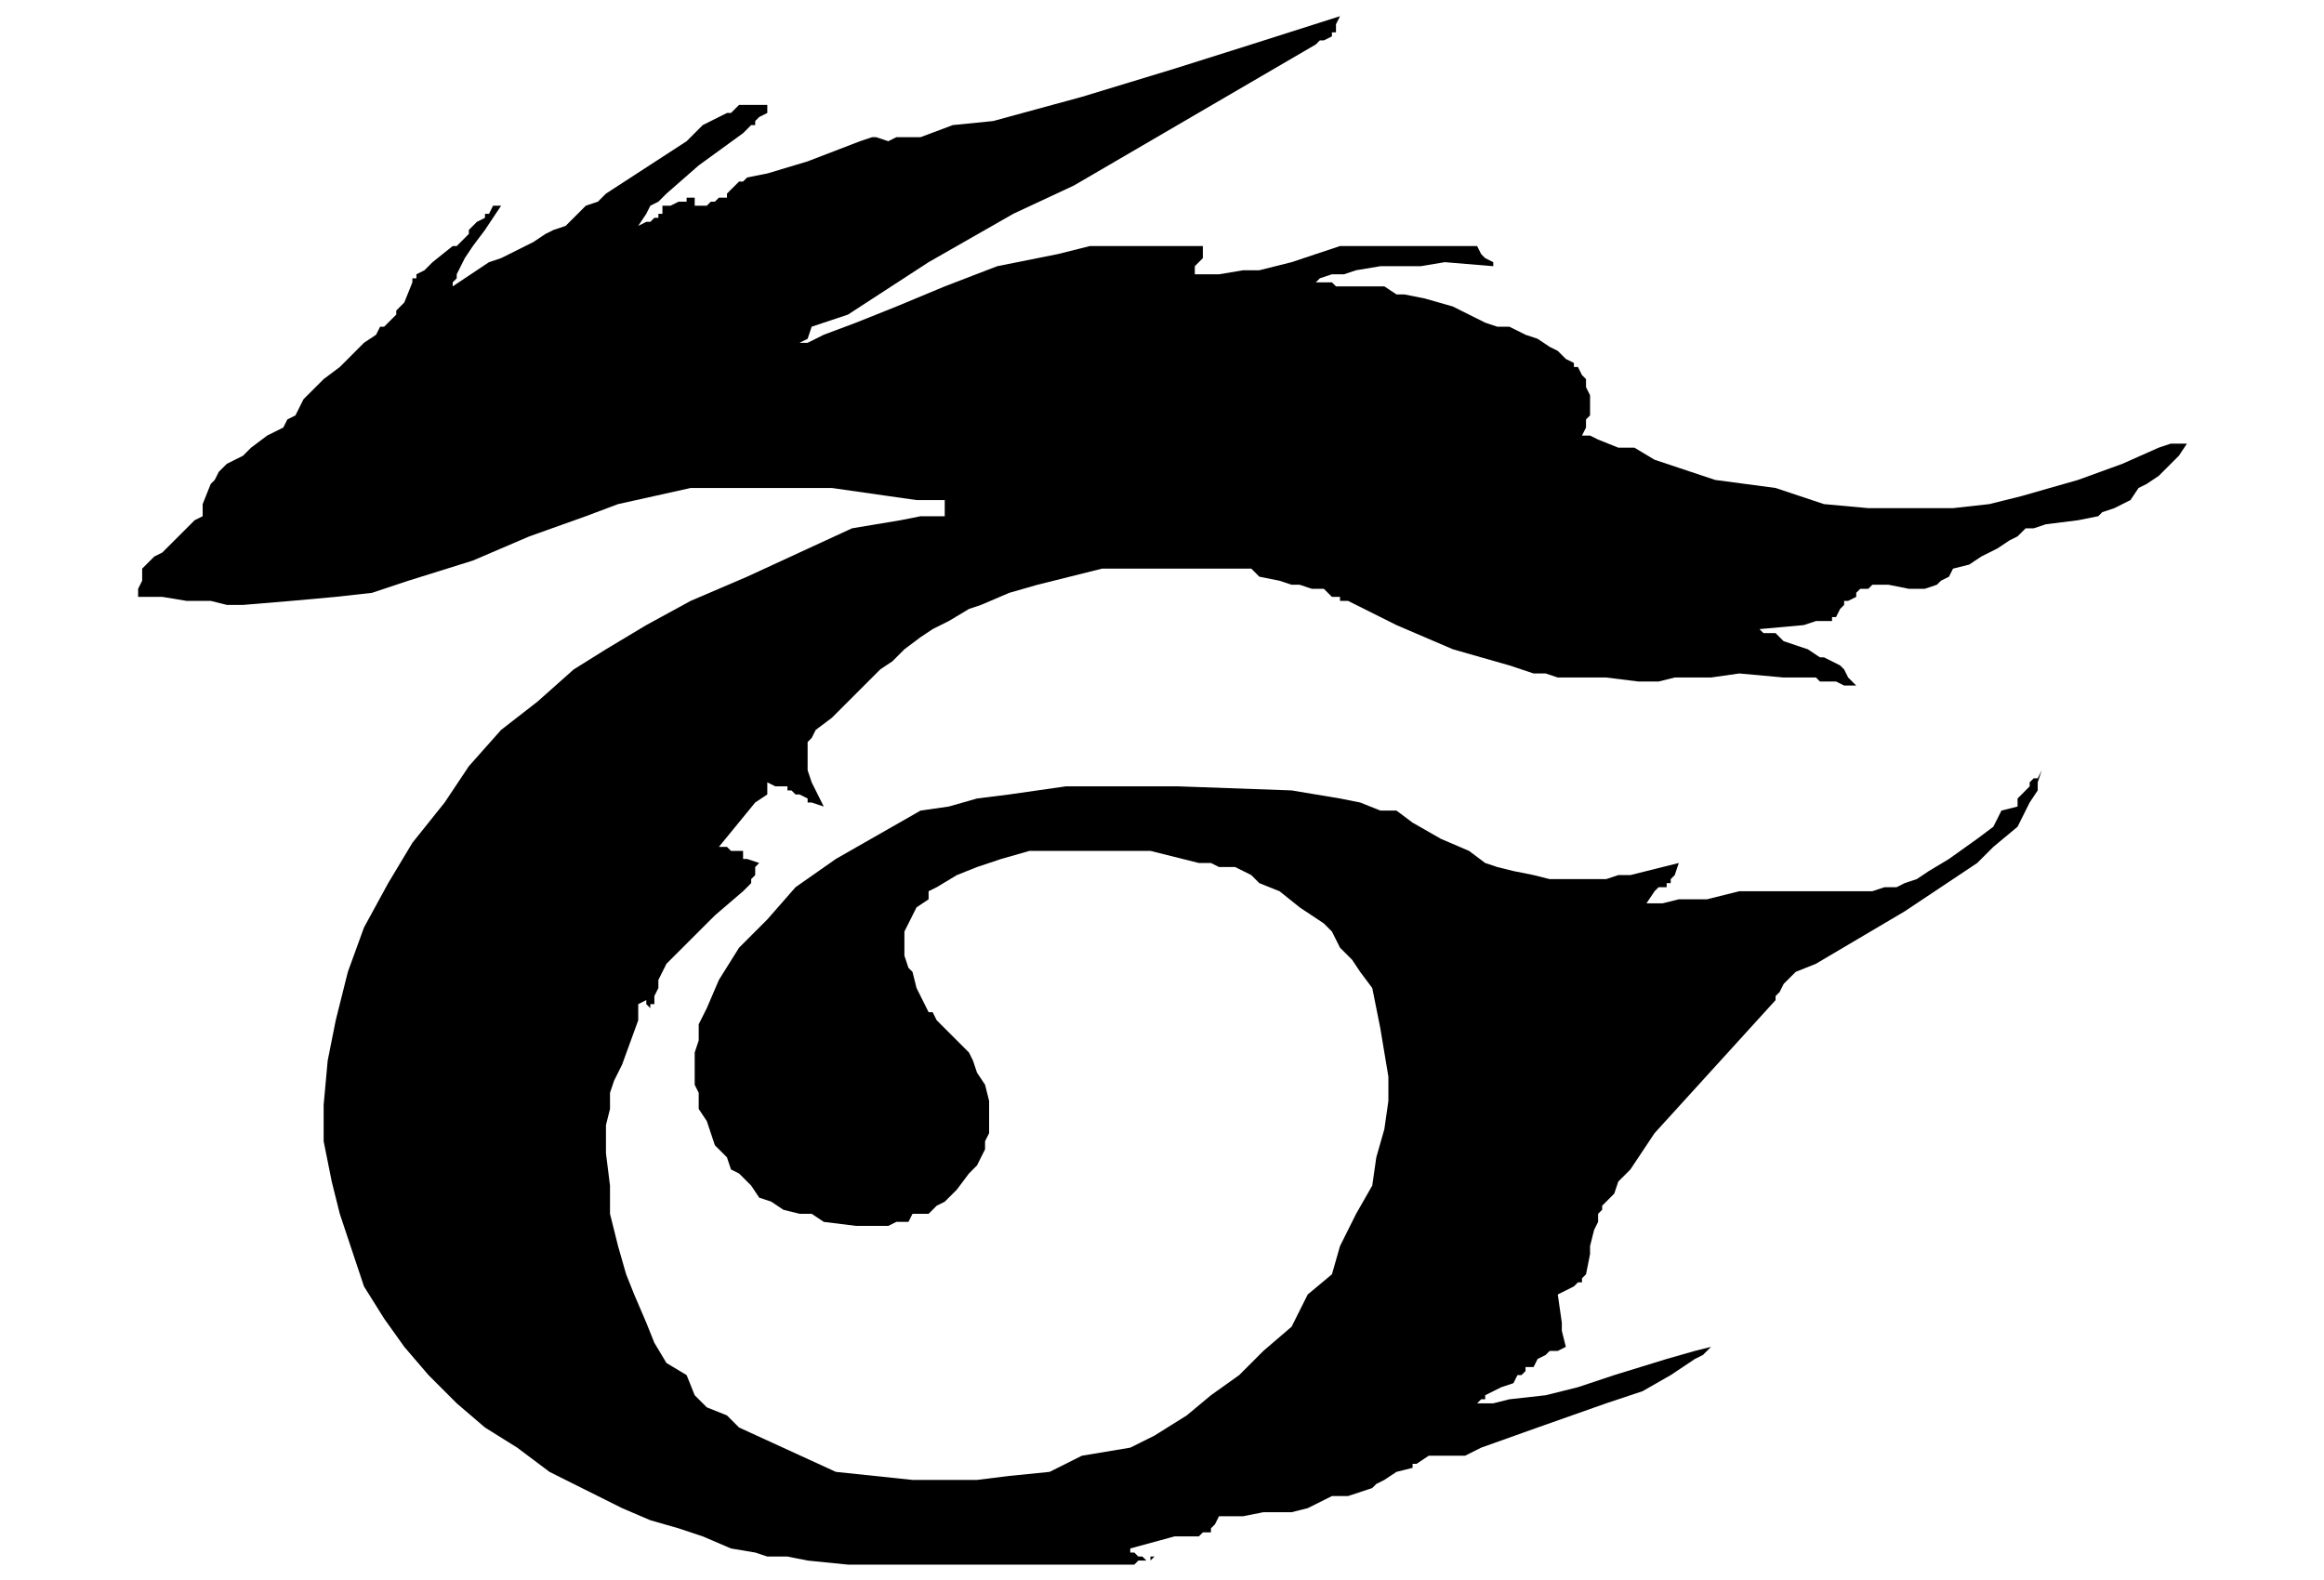 <?xml version="1.0" encoding="UTF-8" standalone="no"?>
<svg
   id="svg"
   version="1.1"
   width="500"
   height="340"
   viewBox="0 0 500 340"
   sodipodi:docname="channels4_profile.svg"
   inkscape:version="1.2.1 (0f2f062aeb, 2022-09-21, custom)"
   xml:space="preserve"
   xmlns:inkscape="http://www.inkscape.org/namespaces/inkscape"
   xmlns:sodipodi="http://sodipodi.sourceforge.net/DTD/sodipodi-0.dtd"
   xmlns="http://www.w3.org/2000/svg"
   xmlns:svg="http://www.w3.org/2000/svg"><defs
     id="defs510"><rect
       x="24.862"
       y="410.065"
       width="609.147"
       height="239.887"
       id="rect5915" /><style
       id="style18">.cls-1,.cls-2,.cls-4{fill:#e61e25;}.cls-1{clip-rule:evenodd;}.cls-3{fill:none;}.cls-4{fill-rule:evenodd;}.cls-5{clip-path:url(#clip-path);}.cls-6{clip-path:url(#clip-path-2);}.cls-7{clip-path:url(#clip-path-3);}</style><clipPath
       id="clip-path"
       transform="translate(-12.5 -100.8)"><polygon
         class="cls-1"
         points="423.52,416.39 427.8,419.24 432.08,422.09 434.94,424.95 437.8,430.67 442.08,434.94 444.93,439.22 449.21,444.94 450.64,452.07 452.07,459.21 453.49,467.76 454.92,476.32 454.92,484.89 453.49,494.89 450.64,504.87 449.21,514.86 443.5,524.85 437.8,536.27 434.94,546.26 426.38,553.39 420.67,564.81 410.68,573.38 402.12,581.94 392.13,589.07 383.56,596.21 372.15,603.35 363.58,607.62 346.45,610.48 335.04,616.2 320.77,617.62 309.35,619.04 297.93,619.04 286.52,619.04 259.4,616.2 225.15,600.49 220.87,596.21 213.73,593.35 209.45,589.07 206.59,581.94 199.46,577.66 195.18,570.52 192.32,563.39 188.04,553.39 185.19,546.26 182.33,536.27 179.48,524.85 179.48,514.86 178.05,503.44 178.05,496.31 178.05,493.45 179.48,487.75 179.48,482.04 180.91,477.76 183.76,472.04 189.47,456.35 189.47,450.64 192.32,449.21 192.32,447.78 192.32,449.21 192.32,450.64 193.75,452.07 193.75,450.64 195.18,450.64 195.18,449.21 195.18,447.78 196.6,444.94 196.6,443.5 196.6,442.08 198.03,439.22 199.46,436.37 216.59,419.24 226.57,410.68 228,409.26 229.43,407.82 229.43,406.4 230.86,404.97 230.86,403.54 230.86,402.12 232.28,400.69 228,399.26 226.57,399.26 226.57,396.41 225.15,396.41 223.72,396.41 222.29,396.41 220.87,394.99 218.01,394.99 230.86,379.28 235.14,376.43 235.14,375 235.14,372.14 238,373.57 242.27,373.57 242.27,375 243.7,375 245.13,376.43 246.55,376.43 249.41,377.86 249.41,379.28 250.84,379.28 255.12,380.71 250.84,372.14 249.41,367.86 249.41,366.44 249.41,365.01 249.41,363.59 249.41,362.16 249.41,360.73 249.41,359.3 249.41,357.87 250.84,356.45 252.27,353.59 257.97,349.31 269.39,337.89 275.1,332.19 279.38,329.33 283.66,325.05 289.37,320.77 293.65,317.91 299.36,315.06 306.5,310.78 310.77,309.35 320.77,305.07 330.76,302.21 342.18,299.36 353.59,296.51 365.01,296.51 377.85,296.51 387.85,296.51 400.69,296.51 406.4,296.51 409.25,299.36 416.39,300.79 420.67,302.21 423.52,302.21 427.8,303.64 432.08,303.64 434.94,306.5 437.8,306.5 437.8,307.92 440.65,307.92 457.78,316.49 477.75,325.05 487.75,327.91 497.73,330.76 506.3,333.61 510.58,333.61 514.86,335.04 531.98,335.04 543.4,336.46 550.54,336.46 556.25,335.04 569.09,335.04 579.08,333.61 594.78,335.04 599.06,335.04 603.34,335.04 606.2,335.04 607.63,336.46 610.48,336.46 613.33,336.46 616.19,337.89 620.47,337.89 617.61,335.04 616.19,332.19 614.76,330.76 611.91,329.33 609.06,327.91 607.63,327.91 603.34,325.05 594.78,322.19 591.93,319.34 587.65,319.34 586.22,317.91 601.92,316.49 606.2,315.06 609.06,315.06 610.48,315.06 611.91,315.06 611.91,313.63 613.33,313.63 614.76,310.78 616.19,309.35 616.19,307.92 617.61,307.92 620.47,306.5 620.47,305.07 621.9,303.64 623.33,303.64 624.75,303.64 626.18,302.21 627.61,302.21 630.46,302.21 631.88,302.21 639.02,303.64 641.88,303.64 643.31,303.64 644.74,303.64 649.01,302.21 650.44,300.79 653.29,299.36 654.72,296.51 660.43,295.08 664.71,292.23 670.42,289.37 674.7,286.51 677.56,285.09 680.41,282.24 683.26,282.24 687.55,280.81 698.96,279.38 706.1,277.96 707.53,276.53 711.81,275.1 714.66,273.67 717.51,272.24 720.37,267.96 723.23,266.54 727.51,263.69 730.36,260.83 734.64,256.55 737.5,252.26 731.79,252.26 727.51,253.69 714.66,259.4 698.96,265.11 688.97,267.96 678.99,270.82 667.56,273.67 654.72,275.1 640.45,275.1 624.75,275.1 609.06,273.67 591.93,267.96 570.52,265.11 549.11,257.97 541.98,253.69 536.27,253.69 529.13,250.83 526.28,249.41 523.43,249.41 524.85,246.56 524.85,243.7 526.28,242.28 526.28,239.42 526.28,237.99 526.28,235.14 524.85,232.28 524.85,229.43 523.43,228.01 522,225.15 520.57,225.15 520.57,223.72 517.71,222.29 516.29,220.87 514.86,219.44 512,218.01 507.73,215.16 503.44,213.73 497.73,210.88 493.45,210.88 489.17,209.45 486.32,208.02 483.46,206.6 477.75,203.74 467.76,200.88 460.63,199.46 457.78,199.46 453.49,196.6 444.93,196.6 436.37,196.6 434.94,195.18 429.23,195.18 430.66,193.75 434.94,192.33 439.22,192.33 443.5,190.9 452.07,189.47 457.78,189.47 463.48,189.47 466.34,189.47 474.9,188.04 492.03,189.47 492.03,188.04 489.17,186.61 487.75,185.19 486.32,182.33 484.89,182.33 483.46,182.33 482.03,182.33 480.61,182.33 479.18,182.33 477.75,182.33 473.48,182.33 463.48,182.33 437.8,182.33 424.95,186.61 420.67,188.04 414.96,189.47 409.25,190.9 403.54,190.9 394.98,192.33 386.42,192.33 386.42,190.9 386.42,189.47 387.85,188.04 389.27,186.61 389.27,185.19 389.27,182.33 387.85,182.33 386.42,182.33 383.56,182.33 372.15,182.33 360.73,182.33 349.31,182.33 337.9,185.19 316.49,189.47 297.93,196.6 280.81,203.74 266.54,209.45 255.12,213.73 249.41,216.58 246.55,216.58 249.41,215.16 250.84,210.88 263.68,206.6 292.22,188.04 322.2,170.92 343.6,160.93 429.23,110.98 430.66,109.55 432.08,109.55 434.94,108.12 434.94,106.7 436.37,106.7 436.37,105.27 436.37,103.84 437.8,100.98 406.4,110.98 379.28,119.54 346.45,129.53 315.06,138.09 300.79,139.52 289.37,143.8 280.81,143.8 277.95,145.23 273.67,143.8 272.25,143.8 267.96,145.23 249.41,152.36 235.14,156.65 228,158.07 226.57,159.5 225.15,159.5 223.72,160.93 222.29,162.35 220.87,163.78 220.87,165.21 218.01,165.21 216.59,166.63 215.16,166.63 213.73,168.06 212.3,168.06 210.87,168.06 209.45,168.06 209.45,166.63 209.45,165.21 208.02,165.21 206.59,165.21 206.59,166.63 203.74,166.63 200.89,168.06 199.46,168.06 198.03,168.06 198.03,170.92 196.6,170.92 196.6,172.34 195.18,172.34 193.75,173.77 192.32,173.77 189.47,175.2 192.32,170.92 193.75,168.06 196.6,166.63 199.46,163.78 210.87,153.79 226.57,142.38 229.43,139.52 230.86,139.52 230.86,138.09 232.28,136.66 235.14,135.24 235.14,133.81 235.14,132.38 232.28,132.38 229.43,132.38 228,132.38 225.15,132.38 223.72,133.81 222.29,135.24 220.87,135.24 218.01,136.66 215.16,138.09 212.3,139.52 206.59,145.23 178.05,163.78 175.19,166.63 170.92,168.06 165.21,173.77 163.78,175.2 159.5,176.63 156.64,178.06 152.37,180.91 149.51,182.33 143.8,185.19 140.94,186.61 136.67,188.04 123.82,196.6 123.82,195.18 125.24,193.75 125.24,192.33 126.67,189.47 128.1,186.61 130.96,182.33 135.24,176.63 138.09,172.34 140.94,168.06 138.09,168.06 136.67,170.92 135.24,170.92 135.24,172.34 132.38,173.77 130.96,175.2 129.53,176.63 129.53,178.06 128.1,179.48 125.24,182.33 123.82,182.33 116.69,188.04 113.83,190.9 110.97,192.33 110.97,193.75 109.55,193.75 109.55,195.18 106.69,202.31 103.84,205.17 103.84,206.6 100.99,209.45 99.56,210.88 98.13,210.88 96.7,213.73 92.42,216.58 88.14,220.87 83.86,225.15 78.15,229.43 71.02,236.56 69.59,239.42 68.16,242.28 65.31,243.7 63.88,246.56 58.17,249.41 52.47,253.69 49.61,256.55 43.9,259.4 42.47,260.83 41.04,262.26 39.62,265.11 38.19,266.54 35.34,273.67 35.34,275.1 35.34,277.96 32.48,279.38 31.06,280.81 29.63,282.24 22.49,289.37 21.06,290.8 18.21,292.23 16.79,293.65 15.36,295.08 13.93,296.51 13.93,300.79 12.5,303.64 12.5,306.5 16.79,306.5 21.06,306.5 29.63,307.92 38.19,307.92 43.9,309.35 49.61,309.35 66.74,307.92 82.43,306.5 95.28,305.07 108.12,300.79 130.96,293.65 150.94,285.09 170.92,277.96 182.33,273.67 195.18,270.82 208.02,267.96 222.29,267.96 239.42,267.96 257.97,267.96 277.95,270.82 287.95,272.24 292.22,272.24 297.93,272.24 297.93,277.96 289.37,277.96 282.23,279.38 273.67,280.81 265.11,282.24 246.55,290.8 228,299.36 208.02,307.92 192.32,316.49 178.05,325.05 166.64,332.19 153.79,343.6 140.94,353.59 129.53,366.44 120.97,379.28 109.55,393.55 100.99,407.82 92.42,423.53 86.72,439.22 82.43,456.35 79.58,470.62 78.15,486.31 78.15,499.17 81.01,513.44 83.86,524.85 88.14,537.7 92.42,550.54 99.56,561.95 106.69,571.95 115.26,581.94 125.24,591.93 135.24,600.49 146.65,607.62 158.07,616.2 169.49,621.89 183.76,629.03 193.75,633.31 203.74,636.17 212.3,639.02 222.29,643.3 230.86,644.74 235.14,646.16 239.42,646.16 240.84,646.16 242.27,646.16 249.41,647.58 263.68,649.02 306.5,649.02 349.31,649.02 360.73,649.02 365.01,649.02 366.44,647.58 367.86,647.58 370.72,647.58 370.72,646.16 372.15,646.16 370.72,647.58 369.29,647.58 367.86,646.16 366.44,646.16 365.01,644.74 363.58,644.74 363.58,643.3 363.58,644.74 363.58,646.16 363.58,644.74 363.58,643.3 379.28,639.02 382.13,639.02 386.42,639.02 387.85,639.02 389.27,637.6 392.13,637.6 392.13,636.17 393.55,634.75 394.98,631.89 403.54,631.89 410.68,630.47 420.67,630.47 426.38,629.03 434.94,624.75 440.65,624.75 449.21,621.89 450.64,620.47 453.49,619.04 457.78,616.2 463.48,614.76 463.48,613.34 464.91,613.34 469.19,610.48 477.75,610.48 482.03,610.48 487.75,607.62 507.73,600.49 531.98,591.93 544.83,587.65 554.82,581.94 559.11,579.08 563.38,576.23 566.24,574.8 567.66,573.38 569.09,571.95 563.38,573.38 553.39,576.23 534.84,581.94 522,586.22 510.58,589.07 497.73,590.5 492.03,591.93 486.32,591.93 487.75,590.5 489.17,590.5 489.17,589.07 494.88,586.22 499.16,584.79 500.59,581.94 502.02,581.94 503.44,580.52 503.44,579.08 506.3,579.08 507.73,576.23 510.58,574.8 512,573.38 514.86,573.38 517.71,571.95 516.29,566.25 516.29,564.81 516.29,563.39 514.86,553.39 520.57,550.54 522,549.12 523.43,549.12 523.43,547.68 524.85,546.26 526.28,539.12 526.28,536.27 527.71,530.57 529.13,527.71 529.13,524.85 530.56,523.43 530.56,521.99 534.84,517.72 536.27,513.44 540.55,509.16 549.11,496.31 591.93,449.21 591.93,447.78 593.36,446.36 594.78,443.5 599.06,439.22 606.2,436.37 637.6,417.81 654.72,406.4 663.28,400.69 668.99,394.99 677.56,387.85 680.41,382.14 681.84,379.28 684.69,375 684.69,372.14 686.12,367.86 684.69,370.72 683.26,370.72 681.84,372.14 681.84,373.57 677.56,377.86 677.56,380.71 671.85,382.14 668.99,387.85 663.28,392.13 653.29,399.26 646.16,403.54 641.88,406.4 637.6,407.82 634.74,409.26 630.46,409.26 626.18,410.68 621.9,410.68 613.33,410.68 591.93,410.68 584.79,410.68 579.08,410.68 567.66,413.54 557.68,413.54 551.97,414.96 546.25,414.96 549.11,410.68 550.54,409.26 551.97,409.26 553.39,409.26 553.39,407.82 554.82,407.82 554.82,406.4 556.25,404.97 557.68,400.69 540.55,404.97 536.27,404.97 531.98,406.4 526.28,406.4 520.57,406.4 512,406.4 506.3,404.97 499.16,403.54 493.45,402.12 489.17,400.69 483.46,396.41 473.48,392.13 463.48,386.41 457.78,382.14 452.07,382.14 444.93,379.28 437.8,377.86 429.23,376.43 420.67,375 380.71,373.57 360.73,373.57 340.75,373.57 320.77,376.43 309.35,377.86 299.36,380.71 289.37,382.14 279.38,387.85 269.39,393.55 259.4,399.26 245.13,409.26 235.14,420.67 225.15,430.67 218.01,442.08 213.73,452.07 210.87,457.77 210.87,463.49 209.45,467.76 209.45,473.48 209.45,479.18 210.87,482.04 210.87,487.75 213.73,492.03 215.16,496.31 216.59,500.59 220.87,504.87 222.29,509.16 225.15,510.58 229.43,514.86 232.28,519.14 236.57,520.57 240.84,523.43 246.55,524.85 250.84,524.85 255.12,527.71 266.54,529.13 272.25,529.13 277.95,529.13 280.81,527.71 282.23,527.71 285.09,527.71 286.52,524.85 289.37,524.85 292.22,524.85 293.65,523.43 295.08,521.99 297.93,520.57 299.36,519.14 300.79,517.72 302.22,516.29 306.5,510.58 309.35,507.72 310.77,504.87 312.2,502.02 312.2,499.17 313.63,496.31 313.63,494.89 313.63,492.03 313.63,489.17 313.63,484.89 312.2,479.18 309.35,474.9 307.92,470.62 306.5,467.76 302.22,463.49 299.36,460.63 295.08,456.35 293.65,453.49 292.22,453.49 287.95,444.94 286.52,439.22 285.09,437.8 283.66,433.51 283.66,430.67 283.66,427.81 283.66,424.95 285.09,422.09 286.52,419.24 287.95,416.39 292.22,413.54 292.22,410.68 295.08,409.26 302.22,404.97 309.35,402.12 317.91,399.26 327.9,396.41 337.9,396.41 349.31,396.41 359.3,396.41 370.72,396.41 382.13,399.26 387.85,400.69 392.13,400.69 394.98,402.12 397.83,402.12 400.69,402.12 403.54,403.54 406.4,404.97 409.25,407.82 416.39,410.68 "
         id="polygon20" /></clipPath><clipPath
       id="clip-path-2"
       transform="translate(-12.5 -100.8)"><rect
         class="cls-2"
         x="13.93"
         y="100.98"
         width="724.99"
         height="549.46"
         id="rect23" /></clipPath><clipPath
       id="clip-path-3"
       transform="translate(-12.5 -100.8)"><rect
         class="cls-3"
         x="13.93"
         y="100.99"
         width="725"
         height="549.46"
         id="rect26" /></clipPath></defs><sodipodi:namedview
     id="namedview508"
     pagecolor="#505050"
     bordercolor="#ffffff"
     borderopacity="1"
     inkscape:showpageshadow="0"
     inkscape:pageopacity="0"
     inkscape:pagecheckerboard="1"
     inkscape:deskcolor="#505050"
     showgrid="false"
     inkscape:zoom="0.99104167"
     inkscape:cx="84.254782"
     inkscape:cy="217.44797"
     inkscape:window-width="1920"
     inkscape:window-height="1043"
     inkscape:window-x="1920"
     inkscape:window-y="0"
     inkscape:window-maximized="1"
     inkscape:current-layer="svg"
     showguides="true" /><polygon
     class="cls-4"
     points="371.06,495.41 359.65,502.55 351.08,506.82 333.95,509.68 322.54,515.39 308.27,516.82 296.85,518.24 285.43,518.24 274.02,518.24 246.9,515.39 212.65,499.69 208.37,495.41 201.23,492.55 196.95,488.27 194.09,481.14 186.96,476.86 182.68,469.72 179.82,462.59 175.54,452.6 172.69,445.46 169.83,435.47 166.98,424.05 166.98,414.06 165.55,402.64 165.55,395.51 165.55,392.65 166.98,386.95 166.98,381.24 168.41,376.96 171.26,371.24 176.97,355.55 176.97,349.84 179.82,348.42 179.82,346.98 179.82,348.42 179.82,349.84 181.25,351.27 181.25,349.84 182.68,349.84 182.68,348.42 182.68,346.98 184.1,344.14 184.1,342.7 184.1,341.28 185.53,338.42 186.96,335.56 204.09,318.44 214.07,309.88 215.5,308.46 216.93,307.02 216.93,305.6 218.36,304.17 218.36,302.74 218.36,301.32 219.78,299.89 215.5,298.46 214.07,298.46 214.07,295.61 212.65,295.61 211.22,295.61 209.79,295.61 208.37,294.19 205.51,294.19 218.36,278.48 222.64,275.63 222.64,274.2 222.64,271.34 225.5,272.77 229.77,272.77 229.77,274.2 231.2,274.2 232.63,275.63 234.05,275.63 236.91,277.06 236.91,278.48 238.34,278.48 242.62,279.91 238.34,271.34 236.91,267.06 236.91,265.64 236.91,264.21 236.91,262.79 236.91,261.36 236.91,259.93 236.91,258.5 236.91,257.07 238.34,255.65 239.77,252.79 245.47,248.51 256.89,237.09 262.6,231.38 266.88,228.53 271.16,224.25 276.87,219.97 281.15,217.11 286.86,214.26 294,209.98 298.27,208.55 308.27,204.27 318.26,201.41 329.68,198.56 341.09,195.71 352.51,195.71 365.35,195.71 375.35,195.71 388.19,195.71 393.9,195.71 396.75,198.56 403.89,199.99 408.17,201.41 411.02,201.41 415.3,202.84 419.58,202.84 422.44,205.7 425.3,205.7 425.3,207.12 428.15,207.12 445.28,215.69 465.25,224.25 475.25,227.11 485.23,229.96 493.8,232.81 498.08,232.81 502.36,234.24 519.48,234.24 530.9,235.66 538.04,235.66 543.75,234.24 556.59,234.24 566.58,232.81 582.28,234.24 586.56,234.24 590.84,234.24 593.7,234.24 595.13,235.66 597.98,235.66 600.83,235.66 603.69,237.09 607.97,237.09 605.11,234.24 603.69,231.38 602.26,229.96 599.41,228.53 596.56,227.11 595.13,227.11 590.84,224.25 582.28,221.39 579.43,218.54 575.15,218.54 573.72,217.11 589.42,215.69 593.7,214.26 596.56,214.26 597.98,214.26 599.41,214.26 599.41,212.84 600.83,212.84 602.26,209.98 603.69,208.55 603.69,207.12 605.11,207.12 607.97,205.7 607.97,204.27 609.4,202.84 610.83,202.84 612.25,202.84 613.68,201.41 615.11,201.41 617.96,201.41 619.38,201.41 626.52,202.84 629.38,202.84 630.81,202.84 632.24,202.84 636.51,201.41 637.94,199.99 640.79,198.56 642.22,195.71 647.93,194.28 652.21,191.43 657.92,188.57 662.2,185.71 665.06,184.29 667.91,181.44 670.76,181.44 675.05,180.01 686.46,178.58 693.6,177.16 695.03,175.73 699.31,174.3 702.16,172.87 705.01,171.44 707.87,167.16 710.73,165.74 715.01,162.88 717.86,160.03 722.14,155.75 725,151.46 719.29,151.46 715.01,152.89 702.16,158.6 686.46,164.31 676.47,167.16 666.49,170.02 655.06,172.87 642.22,174.3 627.95,174.3 612.25,174.3 596.56,172.87 579.43,167.16 558.02,164.31 536.61,157.17 529.48,152.89 523.77,152.89 516.63,150.03 513.78,148.61 510.93,148.61 512.35,145.76 512.35,142.9 513.78,141.48 513.78,138.62 513.78,137.19 513.78,134.34 512.35,131.48 512.35,128.63 510.93,127.21 509.5,124.35 508.07,124.35 508.07,122.92 505.21,121.49 503.79,120.07 502.36,118.64 499.5,117.21 495.23,114.36 490.94,112.93 485.23,110.08 480.95,110.08 476.67,108.65 473.82,107.22 470.96,105.8 465.25,102.94 455.26,100.08 448.13,98.66 445.28,98.66 440.99,95.81 432.43,95.81 423.87,95.81 422.44,94.38 416.73,94.38 418.16,92.95 422.44,91.53 426.72,91.53 431,90.1 439.57,88.67 445.28,88.67 450.98,88.67 453.84,88.67 462.4,87.24 479.53,88.67 479.53,87.24 476.67,85.81 475.25,84.39 473.82,81.53 472.39,81.53 470.96,81.53 469.53,81.53 468.11,81.53 466.68,81.53 465.25,81.53 460.98,81.53 450.98,81.53 425.3,81.53 412.45,85.81 408.17,87.24 402.46,88.67 396.75,90.1 391.04,90.1 382.48,91.53 373.92,91.53 373.92,90.1 373.92,88.67 375.35,87.24 376.77,85.81 376.77,84.39 376.77,81.53 375.35,81.53 373.92,81.53 371.06,81.53 359.65,81.53 348.23,81.53 336.81,81.53 325.4,84.39 303.99,88.67 285.43,95.81 268.31,102.94 254.04,108.65 242.62,112.93 236.91,115.78 234.05,115.78 236.91,114.36 238.34,110.08 251.18,105.8 279.72,87.24 309.7,70.12 331.1,60.13 416.73,10.18 418.16,8.75 419.58,8.75 422.44,7.32 422.44,5.9 423.87,5.9 423.87,4.47 423.87,3.04 425.3,0.18 393.9,10.18 366.78,18.74 333.95,28.73 302.56,37.29 288.29,38.72 276.87,43 268.31,43 265.45,44.43 261.17,43 259.75,43 255.46,44.43 236.91,51.56 222.64,55.85 215.5,57.27 214.07,58.7 212.65,58.7 211.22,60.13 209.79,61.55 208.37,62.98 208.37,64.41 205.51,64.41 204.09,65.83 202.66,65.83 201.23,67.26 199.8,67.26 198.37,67.26 196.95,67.26 196.95,65.83 196.95,64.41 195.52,64.41 194.09,64.41 194.09,65.83 191.24,65.83 188.39,67.26 186.96,67.26 185.53,67.26 185.53,70.12 184.1,70.12 184.1,71.54 182.68,71.54 181.25,72.97 179.82,72.97 176.97,74.4 179.82,70.12 181.25,67.26 184.1,65.83 186.96,62.98 198.37,52.99 214.07,41.58 216.93,38.72 218.36,38.72 218.36,37.29 219.78,35.86 222.64,34.44 222.64,33.01 222.64,31.58 219.78,31.58 216.93,31.58 215.5,31.58 212.65,31.58 211.22,33.01 209.79,34.44 208.37,34.44 205.51,35.86 202.66,37.29 199.8,38.72 194.09,44.43 165.55,62.98 162.69,65.83 158.42,67.26 152.71,72.97 151.28,74.4 147,75.83 144.14,77.25 139.87,80.11 137.01,81.53 131.3,84.39 128.44,85.81 124.17,87.24 111.32,95.81 111.32,94.38 112.74,92.95 112.74,91.53 114.17,88.67 115.6,85.81 118.46,81.53 122.74,75.83 125.59,71.54 128.44,67.26 125.59,67.26 124.17,70.12 122.74,70.12 122.74,71.54 119.88,72.97 118.46,74.4 117.03,75.83 117.03,77.25 115.6,78.68 112.74,81.53 111.32,81.53 104.19,87.24 101.33,90.1 98.47,91.53 98.47,92.95 97.05,92.95 97.05,94.38 94.19,101.51 91.34,104.37 91.34,105.8 88.49,108.65 87.06,110.08 85.63,110.08 84.2,112.93 79.92,115.78 75.64,120.07 71.36,124.35 65.65,128.63 58.52,135.76 57.09,138.62 55.66,141.48 52.81,142.9 51.38,145.76 45.67,148.61 39.97,152.89 37.11,155.75 31.4,158.6 29.97,160.03 28.54,161.46 27.11,164.31 25.69,165.74 22.84,172.87 22.84,174.3 22.84,177.16 19.98,178.58 18.56,180.01 17.13,181.44 9.99,188.57 8.56,190 5.71,191.43 4.29,192.85 2.86,194.28 1.43,195.71 1.43,199.99 0,202.84 0,205.7 4.29,205.7 8.56,205.7 17.13,207.12 25.69,207.12 31.4,208.55 37.11,208.55 54.24,207.12 69.93,205.7 82.78,204.27 95.62,199.99 118.46,192.85 138.44,184.29 158.42,177.16 169.83,172.87 182.68,170.02 195.52,167.16 209.79,167.16 226.92,167.16 245.47,167.16 265.45,170.02 275.45,171.44 279.72,171.44 285.43,171.44 285.43,177.16 276.87,177.16 269.73,178.58 261.17,180.01 252.61,181.44 234.05,190 215.5,198.56 195.52,207.12 179.82,215.69 165.55,224.25 154.14,231.38 141.29,242.8 128.44,252.79 117.03,265.64 108.47,278.48 97.05,292.75 88.49,307.02 79.92,322.73 74.22,338.42 69.93,355.55 67.08,369.82 65.65,385.51 65.65,398.37 68.51,412.64 71.36,424.05 75.64,436.9 79.92,449.74 87.06,461.15 94.19,471.14 102.76,481.14 112.74,491.13 122.74,499.69 134.15,506.82 145.57,515.39 156.99,521.1 171.26,528.23 181.25,532.51 191.24,535.37 199.8,538.22 209.79,542.5 218.36,543.94 222.64,545.36 226.92,545.36 228.34,545.36 229.77,545.36 236.91,546.78 251.18,548.22 294,548.22 336.81,548.22 348.23,548.22 352.51,548.22 353.94,546.78 355.36,546.78 358.22,546.78 358.22,545.36 359.65,545.36 358.22,546.78 356.79,546.78 355.36,545.36 353.94,545.36 352.51,543.94 351.08,543.94 351.08,542.5 351.08,543.94 351.08,545.36 351.08,543.94 351.08,542.5 366.78,538.22 369.63,538.22 373.92,538.22 375.35,538.22 376.77,536.8 379.63,536.8 379.63,535.37 381.05,533.95 382.48,531.09 391.04,531.09 398.18,529.67 408.17,529.67 413.88,528.23 422.44,523.95 428.15,523.95 436.71,521.1 438.14,519.67 440.99,518.24 445.28,515.39 450.98,513.96 450.98,512.54 452.41,512.54 456.69,509.68 465.25,509.68 469.53,509.68 475.25,506.82 495.23,499.69 519.48,491.13 532.33,486.85 542.32,481.14 546.61,478.28 550.88,475.43 553.74,474 555.16,472.58 556.59,471.14 550.88,472.58 540.89,475.43 522.34,481.14 509.5,485.42 498.08,488.27 485.23,489.7 479.53,491.13 473.82,491.13 475.25,489.7 476.67,489.7 476.67,488.27 482.38,485.42 486.66,484 488.09,481.14 489.52,481.14 490.94,479.72 490.94,478.28 493.8,478.28 495.23,475.43 498.08,474 499.5,472.58 502.36,472.58 505.21,471.14 503.79,465.44 503.79,464.01 503.79,462.59 502.36,452.6 508.07,449.74 509.5,448.32 510.93,448.32 510.93,446.88 512.35,445.46 513.78,438.32 513.78,435.47 515.21,429.77 516.63,426.91 516.63,424.05 518.06,422.63 518.06,421.19 522.34,416.92 523.77,412.64 528.05,408.36 536.61,395.51 579.43,348.42 579.43,346.98 580.86,345.56 582.28,342.7 586.56,338.42 593.7,335.56 625.1,317.01 642.22,305.6 650.78,299.89 656.49,294.19 665.06,287.05 667.91,281.34 669.34,278.48 672.19,274.2 672.19,271.34 673.62,267.06 672.19,269.92 670.76,269.92 669.34,271.34 669.34,272.77 665.06,277.06 665.06,279.91 659.35,281.34 656.49,287.05 650.78,291.33 640.79,298.46 633.66,302.74 629.38,305.6 625.1,307.02 622.24,308.46 617.96,308.46 613.68,309.88 609.4,309.88 600.83,309.88 579.43,309.88 572.29,309.88 566.58,309.88 555.16,312.74 545.18,312.74 539.47,314.16 533.75,314.16 536.61,309.88 538.04,308.46 539.47,308.46 540.89,308.46 540.89,307.02 542.32,307.02 542.32,305.6 543.75,304.17 545.18,299.89 528.05,304.17 523.77,304.17 519.48,305.6 513.78,305.6 508.07,305.6 499.5,305.6 493.8,304.17 486.66,302.74 480.95,301.32 476.67,299.89 470.96,295.61 460.98,291.33 450.98,285.61 445.28,281.34 439.57,281.34 432.43,278.48 425.3,277.06 416.73,275.63 408.17,274.2 368.21,272.77 348.23,272.77 328.25,272.77 308.27,275.63 296.85,277.06 286.86,279.91 276.87,281.34 266.88,287.05 256.89,292.75 246.9,298.46 232.63,308.46 222.64,319.87 212.65,329.87 205.51,341.28 201.23,351.27 198.37,356.97 198.37,362.69 196.95,366.96 196.95,372.68 196.95,378.38 198.37,381.24 198.37,386.95 201.23,391.23 202.66,395.51 204.09,399.79 208.37,404.07 209.79,408.36 212.65,409.78 216.93,414.06 219.78,418.34 224.07,419.77 228.34,422.63 234.05,424.05 238.34,424.05 242.62,426.91 254.04,428.33 259.75,428.33 265.45,428.33 268.31,426.91 269.73,426.91 272.59,426.91 274.02,424.05 276.87,424.05 279.72,424.05 281.15,422.63 282.58,421.19 285.43,419.77 286.86,418.34 288.29,416.92 289.72,415.49 294,409.78 296.85,406.92 298.27,404.07 299.7,401.22 299.7,398.37 301.13,395.51 301.13,394.09 301.13,391.23 301.13,388.37 301.13,384.09 299.7,378.38 296.85,374.1 295.42,369.82 294,366.96 289.72,362.69 286.86,359.83 282.58,355.55 281.15,352.69 279.72,352.69 275.45,344.14 274.02,338.42 272.59,337 271.16,332.71 271.16,329.87 271.16,327.01 271.16,324.15 272.59,321.29 274.02,318.44 275.45,315.59 279.72,312.74 279.72,309.88 282.58,308.46 289.72,304.17 296.85,301.32 305.41,298.46 315.4,295.61 325.4,295.61 336.81,295.61 346.8,295.61 358.22,295.61 369.63,298.46 375.35,299.89 379.63,299.89 382.48,301.32 385.33,301.32 388.19,301.32 391.04,302.74 393.9,304.17 396.75,307.02 403.89,309.88 411.02,315.59 415.3,318.44 419.58,321.29 422.44,324.15 425.3,329.87 429.58,334.14 432.43,338.42 436.71,344.14 438.14,351.27 439.57,358.41 440.99,366.96 442.42,375.52 442.42,384.09 440.99,394.09 438.14,404.07 436.71,414.06 431,424.05 425.3,435.47 422.44,445.46 413.88,452.6 408.17,464.01 398.18,472.58 389.62,481.14 379.63,488.27 "
     id="polygon33"
     transform="matrix(0.608,0,0,0.608,29.716,3.374)"
     style="fill:#000000;fill-opacity:1" /></svg>
